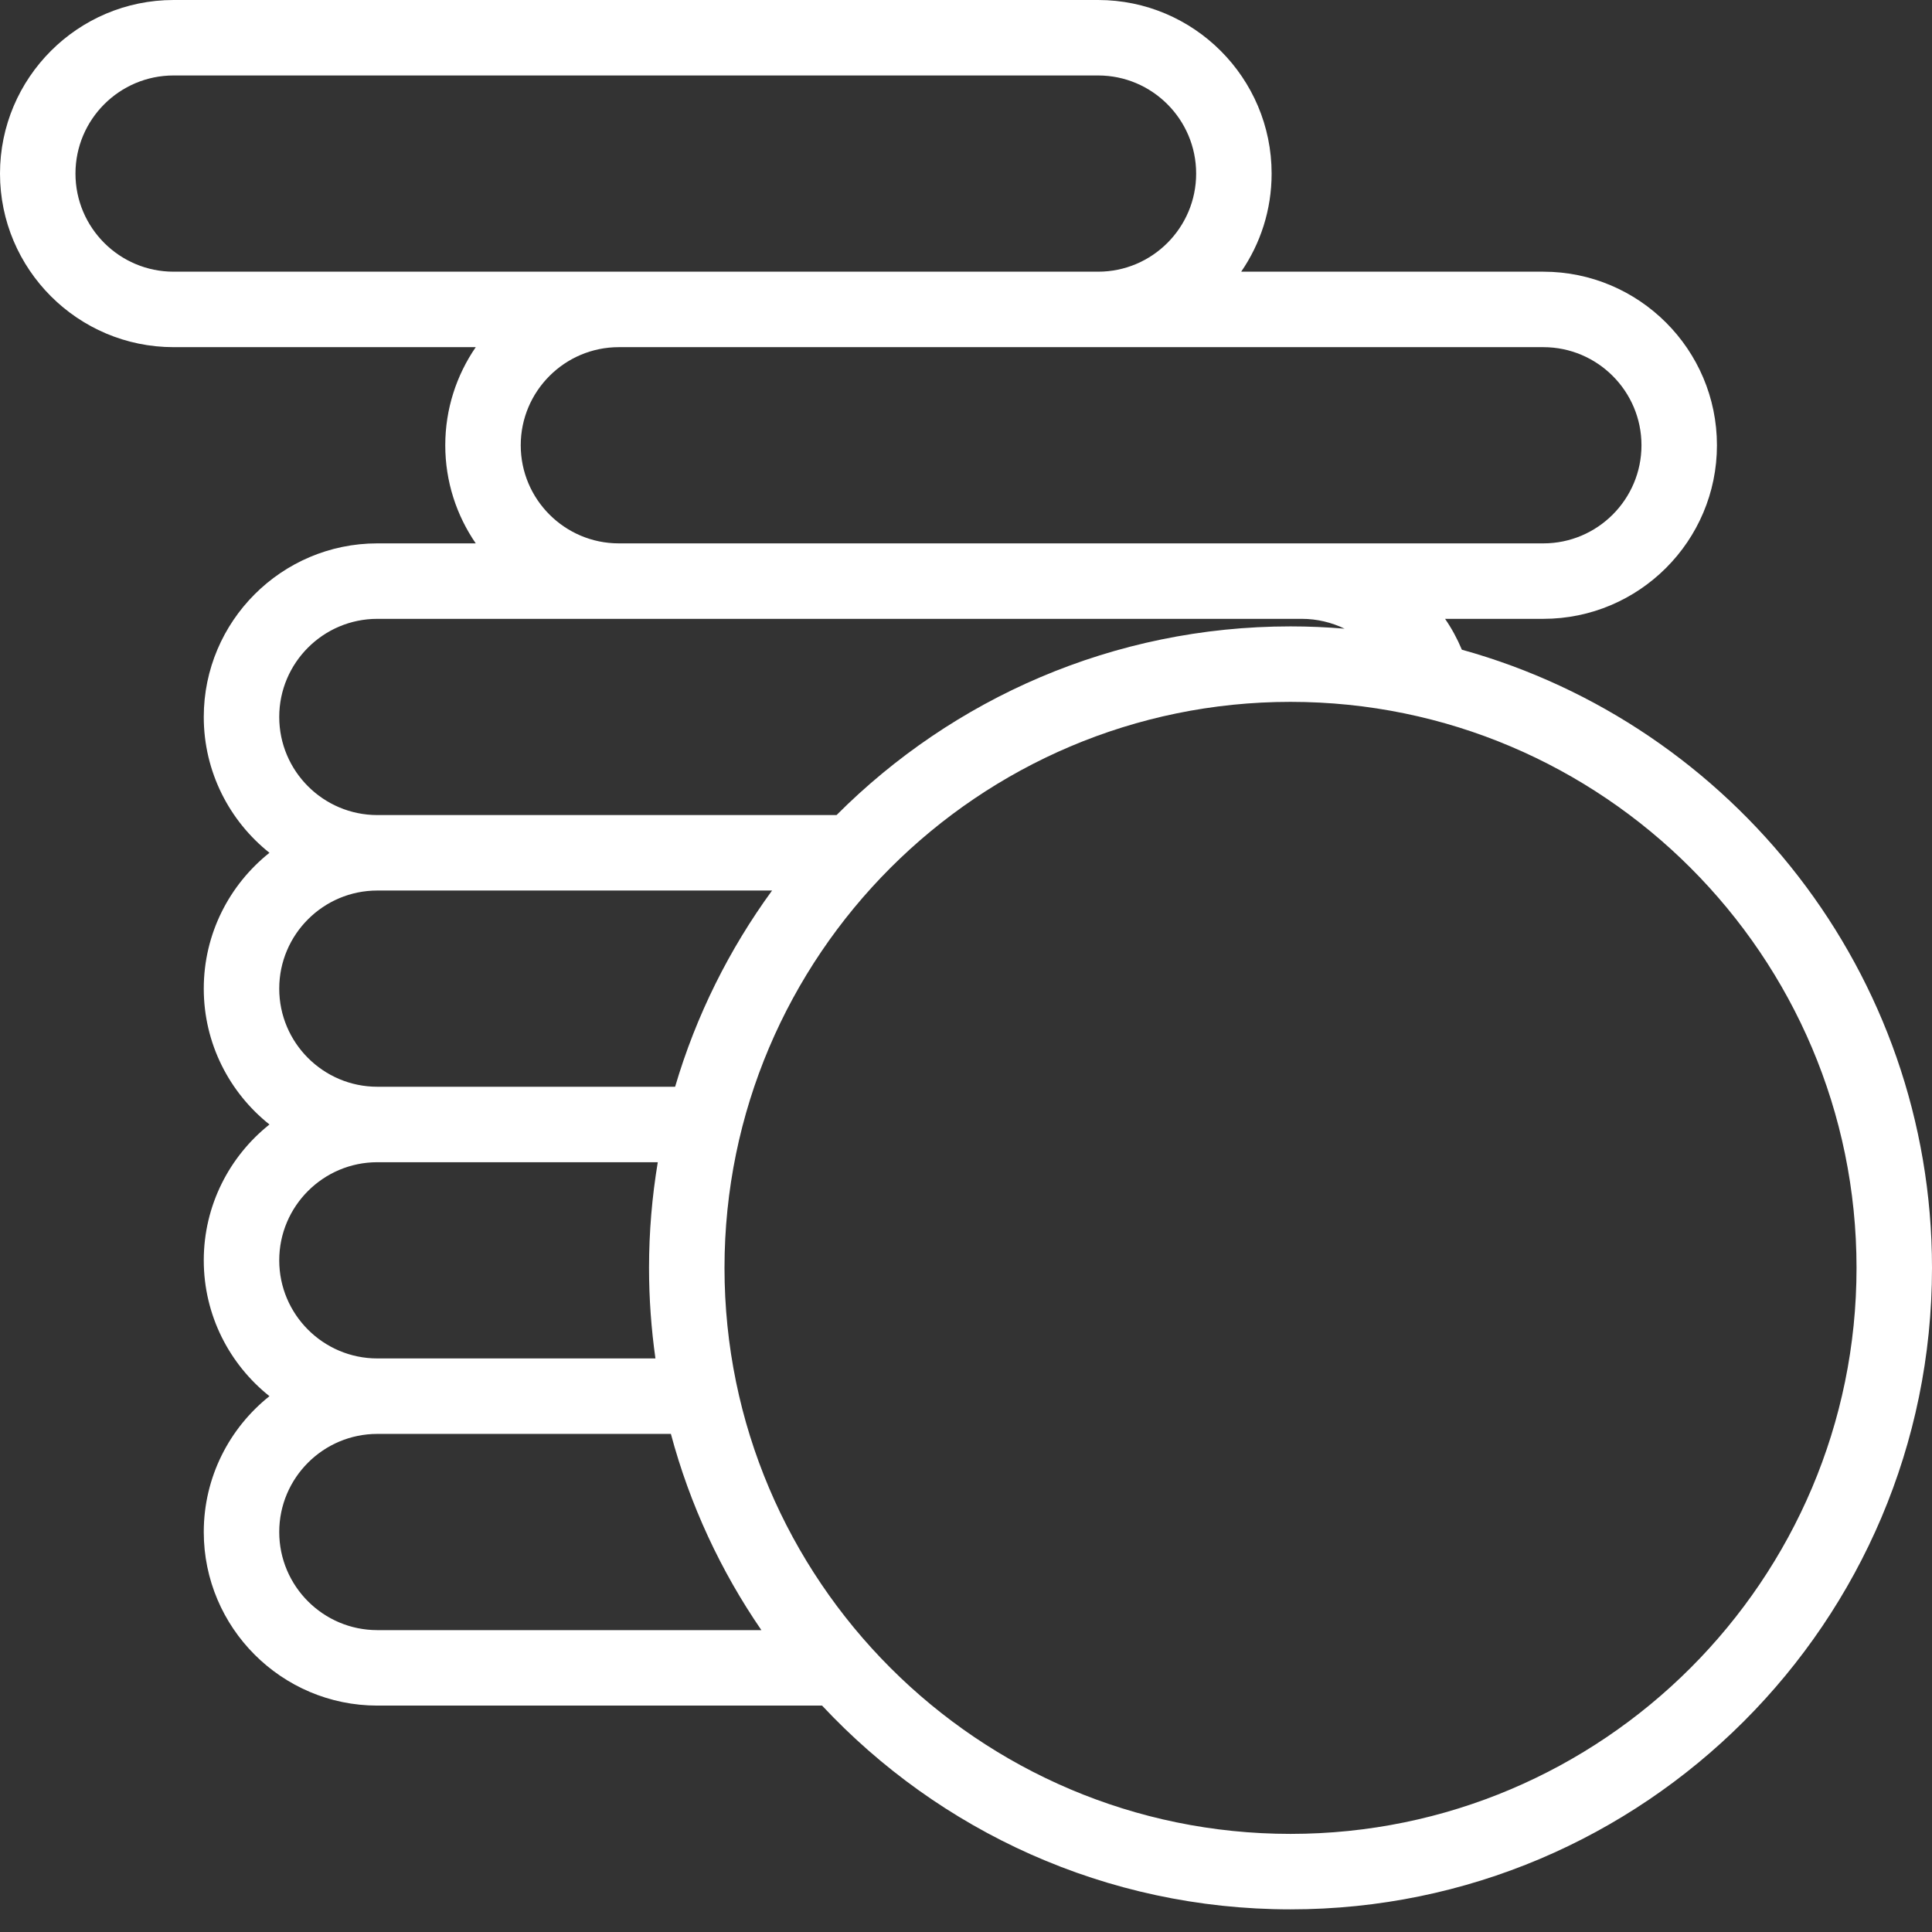<svg width="32" height="32" viewBox="0 0 32 32" fill="none" xmlns="http://www.w3.org/2000/svg">
<rect x="0" y="0" width="32" height="32" fill="#333333" stroke="none"/>
<path d="M24.213 10.761C24.137 10.579 24.044 10.408 23.935 10.25H25.562C27.148 10.25 28.438 8.96 28.438 7.375C28.438 5.79 27.148 4.5 25.562 4.5H20.558C20.876 4.037 21.062 3.478 21.062 2.875C21.062 1.29 19.773 0 18.188 0H2.875C1.29 0 0 1.29 0 2.875C0 4.46 1.29 5.75 2.875 5.75H7.88C7.562 6.213 7.375 6.772 7.375 7.375C7.375 7.978 7.562 8.537 7.88 9H6.25C4.665 9 3.375 10.29 3.375 11.875C3.375 12.785 3.801 13.598 4.463 14.125C3.801 14.652 3.375 15.464 3.375 16.375C3.375 17.285 3.801 18.098 4.463 18.625C3.801 19.152 3.375 19.965 3.375 20.875C3.375 21.785 3.801 22.598 4.463 23.125C3.801 23.652 3.375 24.465 3.375 25.375C3.375 26.96 4.665 28.25 6.25 28.25H13.616C15.556 30.325 18.316 31.625 21.375 31.625C27.234 31.625 32 26.859 32 21C32 16.124 28.698 12.005 24.213 10.761ZM25.562 5.75C26.459 5.75 27.188 6.479 27.188 7.375C27.188 8.271 26.459 9 25.562 9H21.562H10.25C9.354 9 8.625 8.271 8.625 7.375C8.625 6.479 9.354 5.75 10.25 5.75H25.562ZM2.875 4.5C1.979 4.5 1.25 3.771 1.25 2.875C1.25 1.979 1.979 1.25 2.875 1.25H18.188C19.084 1.25 19.812 1.979 19.812 2.875C19.812 3.771 19.084 4.5 18.188 4.5H2.875ZM6.25 10.25H21.562C21.814 10.25 22.055 10.309 22.271 10.413C21.976 10.388 21.677 10.375 21.375 10.375C18.441 10.375 15.781 11.571 13.856 13.5H6.25C5.354 13.5 4.625 12.771 4.625 11.875C4.625 10.979 5.354 10.25 6.25 10.25ZM6.25 14.75H12.788C12.079 15.722 11.53 16.818 11.182 18H6.25C5.354 18 4.625 17.271 4.625 16.375C4.625 15.479 5.354 14.75 6.25 14.75ZM6.25 19.25H10.895C10.8 19.82 10.75 20.404 10.75 21C10.75 21.509 10.787 22.01 10.856 22.5H6.25C5.354 22.5 4.625 21.771 4.625 20.875C4.625 19.979 5.354 19.25 6.25 19.25ZM6.25 27C5.354 27 4.625 26.271 4.625 25.375C4.625 24.479 5.354 23.75 6.25 23.75H11.112C11.427 24.926 11.939 26.022 12.611 27H6.25ZM21.375 30.375C16.206 30.375 12 26.169 12 21C12 15.831 16.206 11.625 21.375 11.625C26.544 11.625 30.75 15.831 30.75 21C30.75 26.169 26.544 30.375 21.375 30.375Z" fill="white"/>
</svg>
